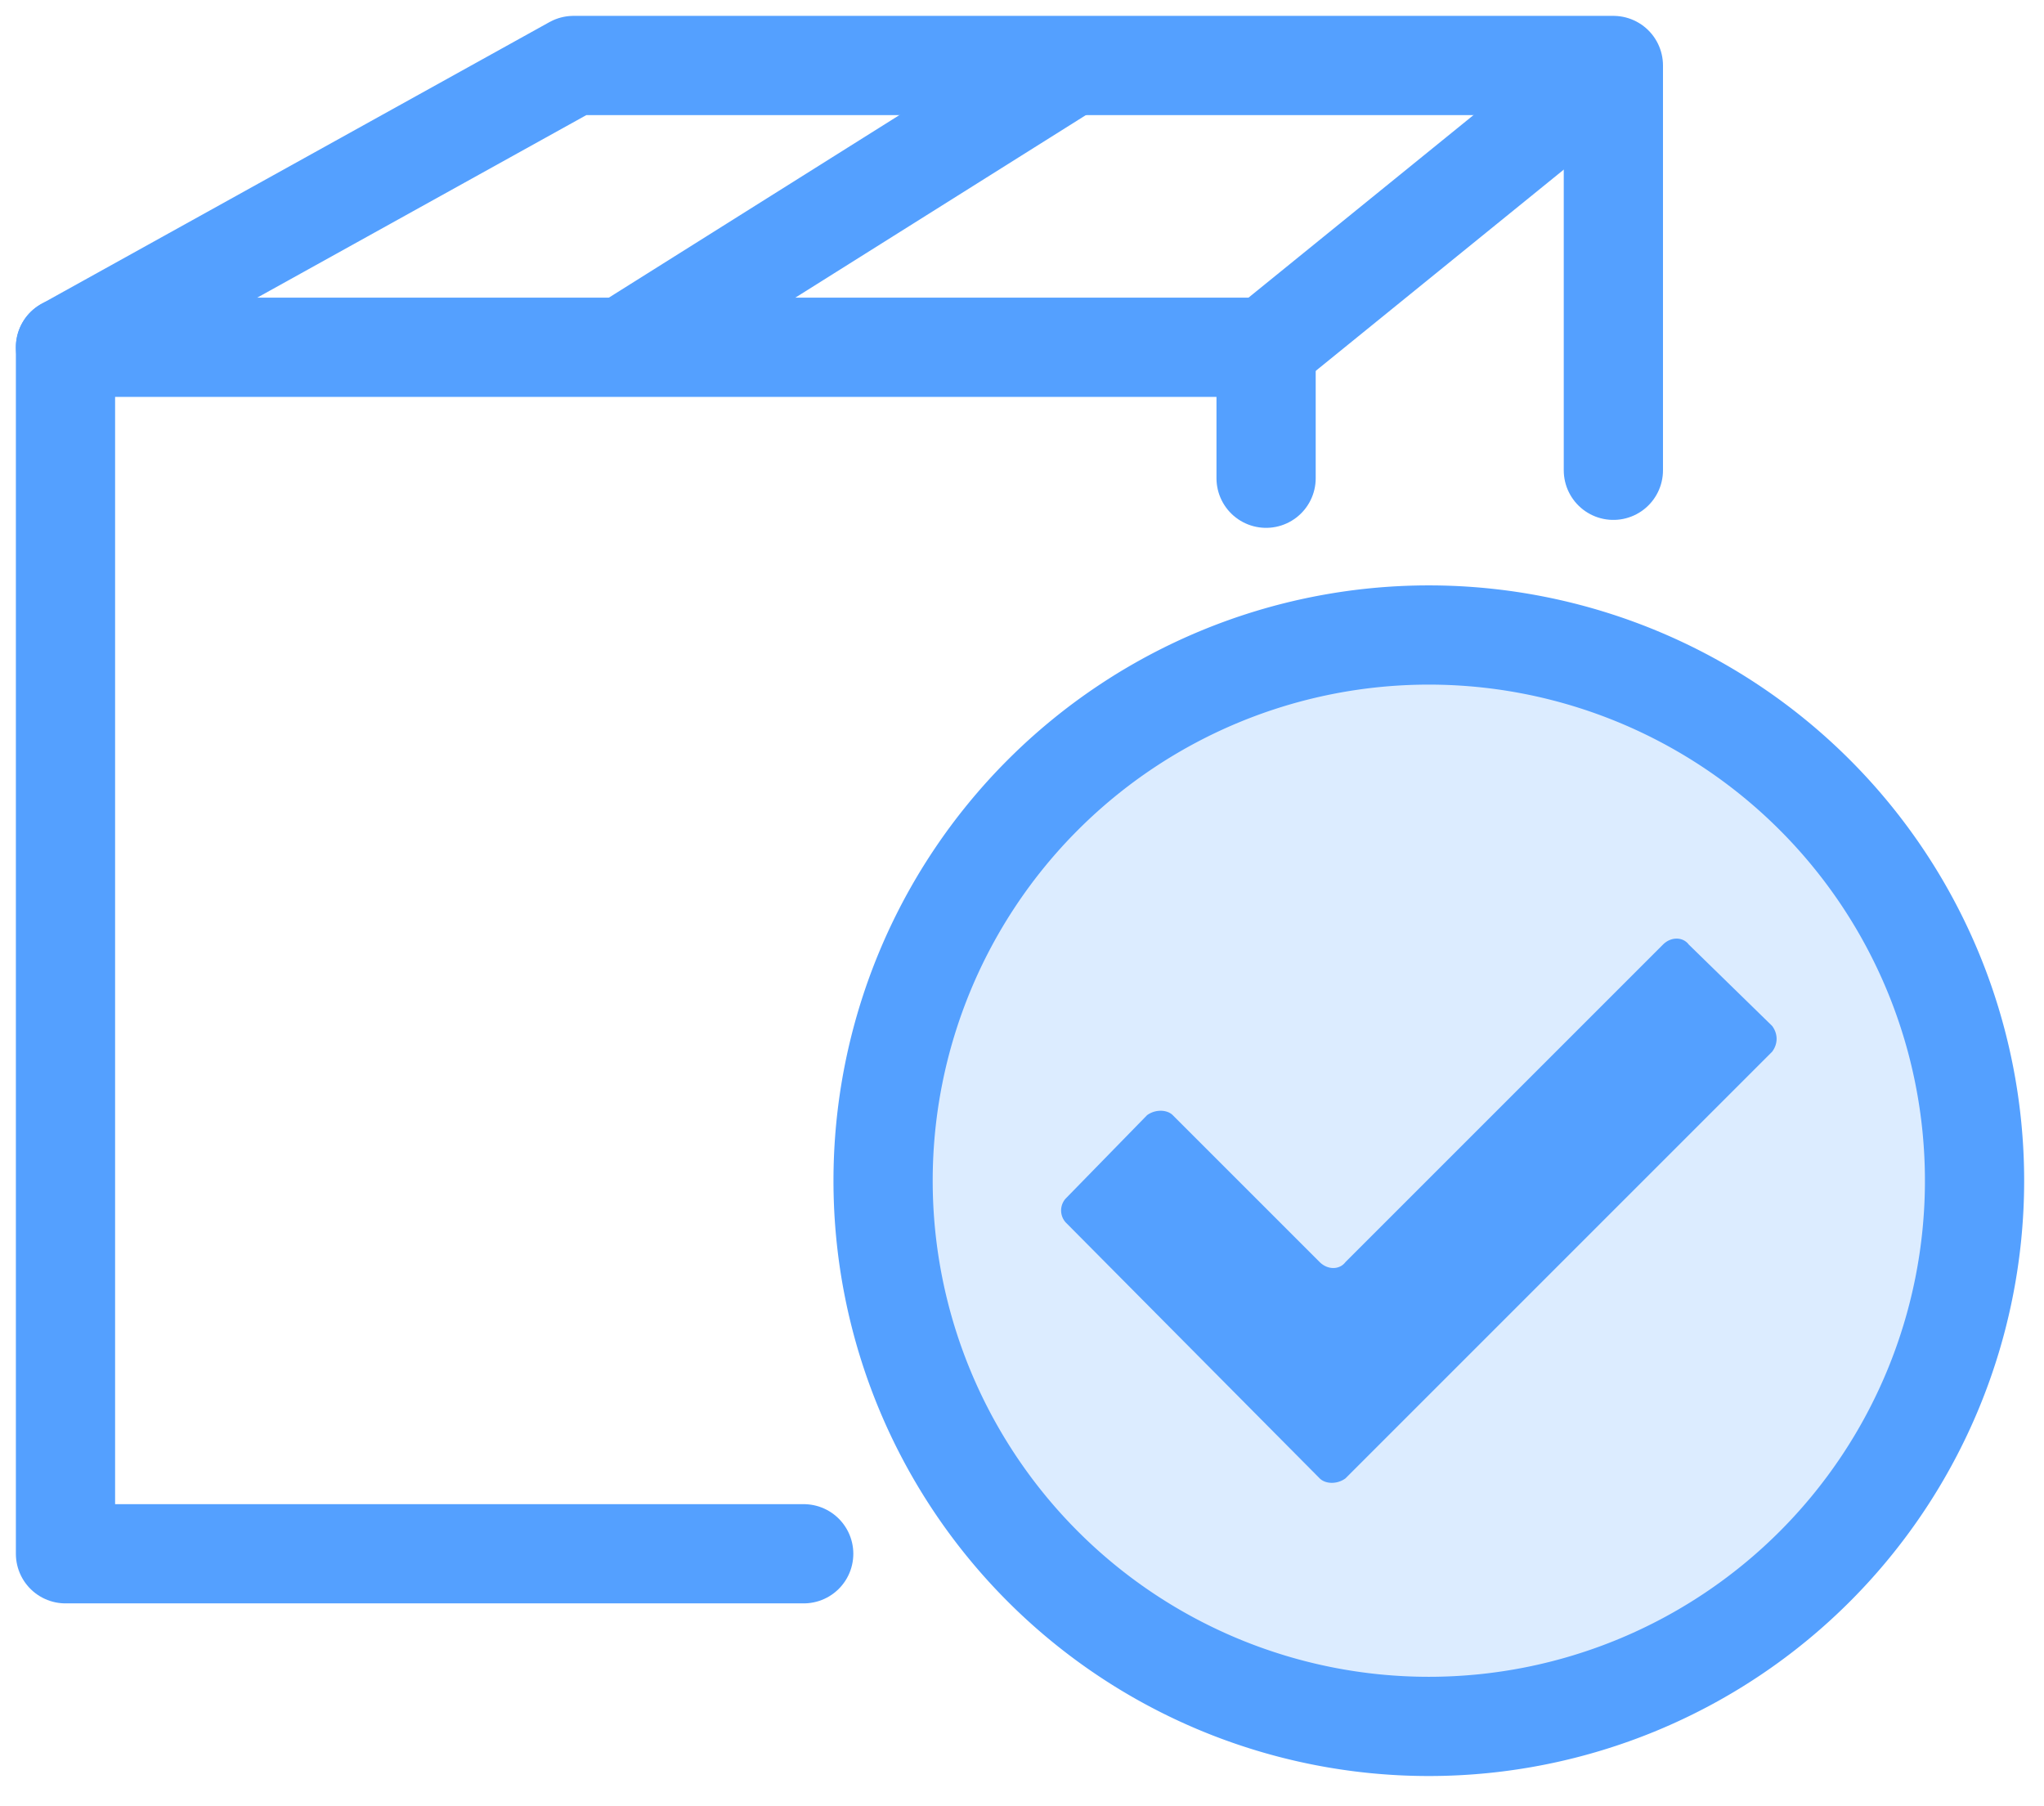 <?xml version="1.0" encoding="UTF-8"?> <svg xmlns="http://www.w3.org/2000/svg" width="103" height="91" fill="none"><g clip-path="url(#clip0)"><path d="M40.5 78.3H3.3V17.5h60.5v6.6"></path><path d="M40.5 78.3H3.3V17.5h60.5v6.6" stroke="#54A0FF" stroke-width="5" stroke-miterlimit="10" stroke-linecap="round" stroke-linejoin="round"></path><path d="M3.3 17.5L28.9 3.3h52.4v20.4" stroke="#54A0FF" stroke-width="5" stroke-miterlimit="10" stroke-linecap="round" stroke-linejoin="round"></path><path d="M81.3 3.3L63.8 17.5M31.4 17.5L54 3.3" stroke="#54A0FF" stroke-width="5" stroke-miterlimit="10"></path><path d="M72 87a27.5 27.5 0 100-55 27.5 27.5 0 000 55z" fill="#54A0FF" fill-opacity=".2" stroke="#54A0FF" stroke-width="5" stroke-miterlimit="10" stroke-linecap="round" stroke-linejoin="round"></path><path d="M66.5 74.5L53.7 61.6a.9.9 0 010-1.2l4.1-4.2c.4-.3 1-.3 1.3 0l7.4 7.4c.4.4 1 .4 1.3 0l16-16c.4-.4 1-.4 1.3 0l4.2 4.1c.3.4.3.9 0 1.3L67.8 74.5c-.4.3-1 .3-1.3 0z" fill="#54A0FF"></path></g><defs><clipPath id="clip0"><path d="M0 0h102.5v90H0z"></path></clipPath></defs></svg> 